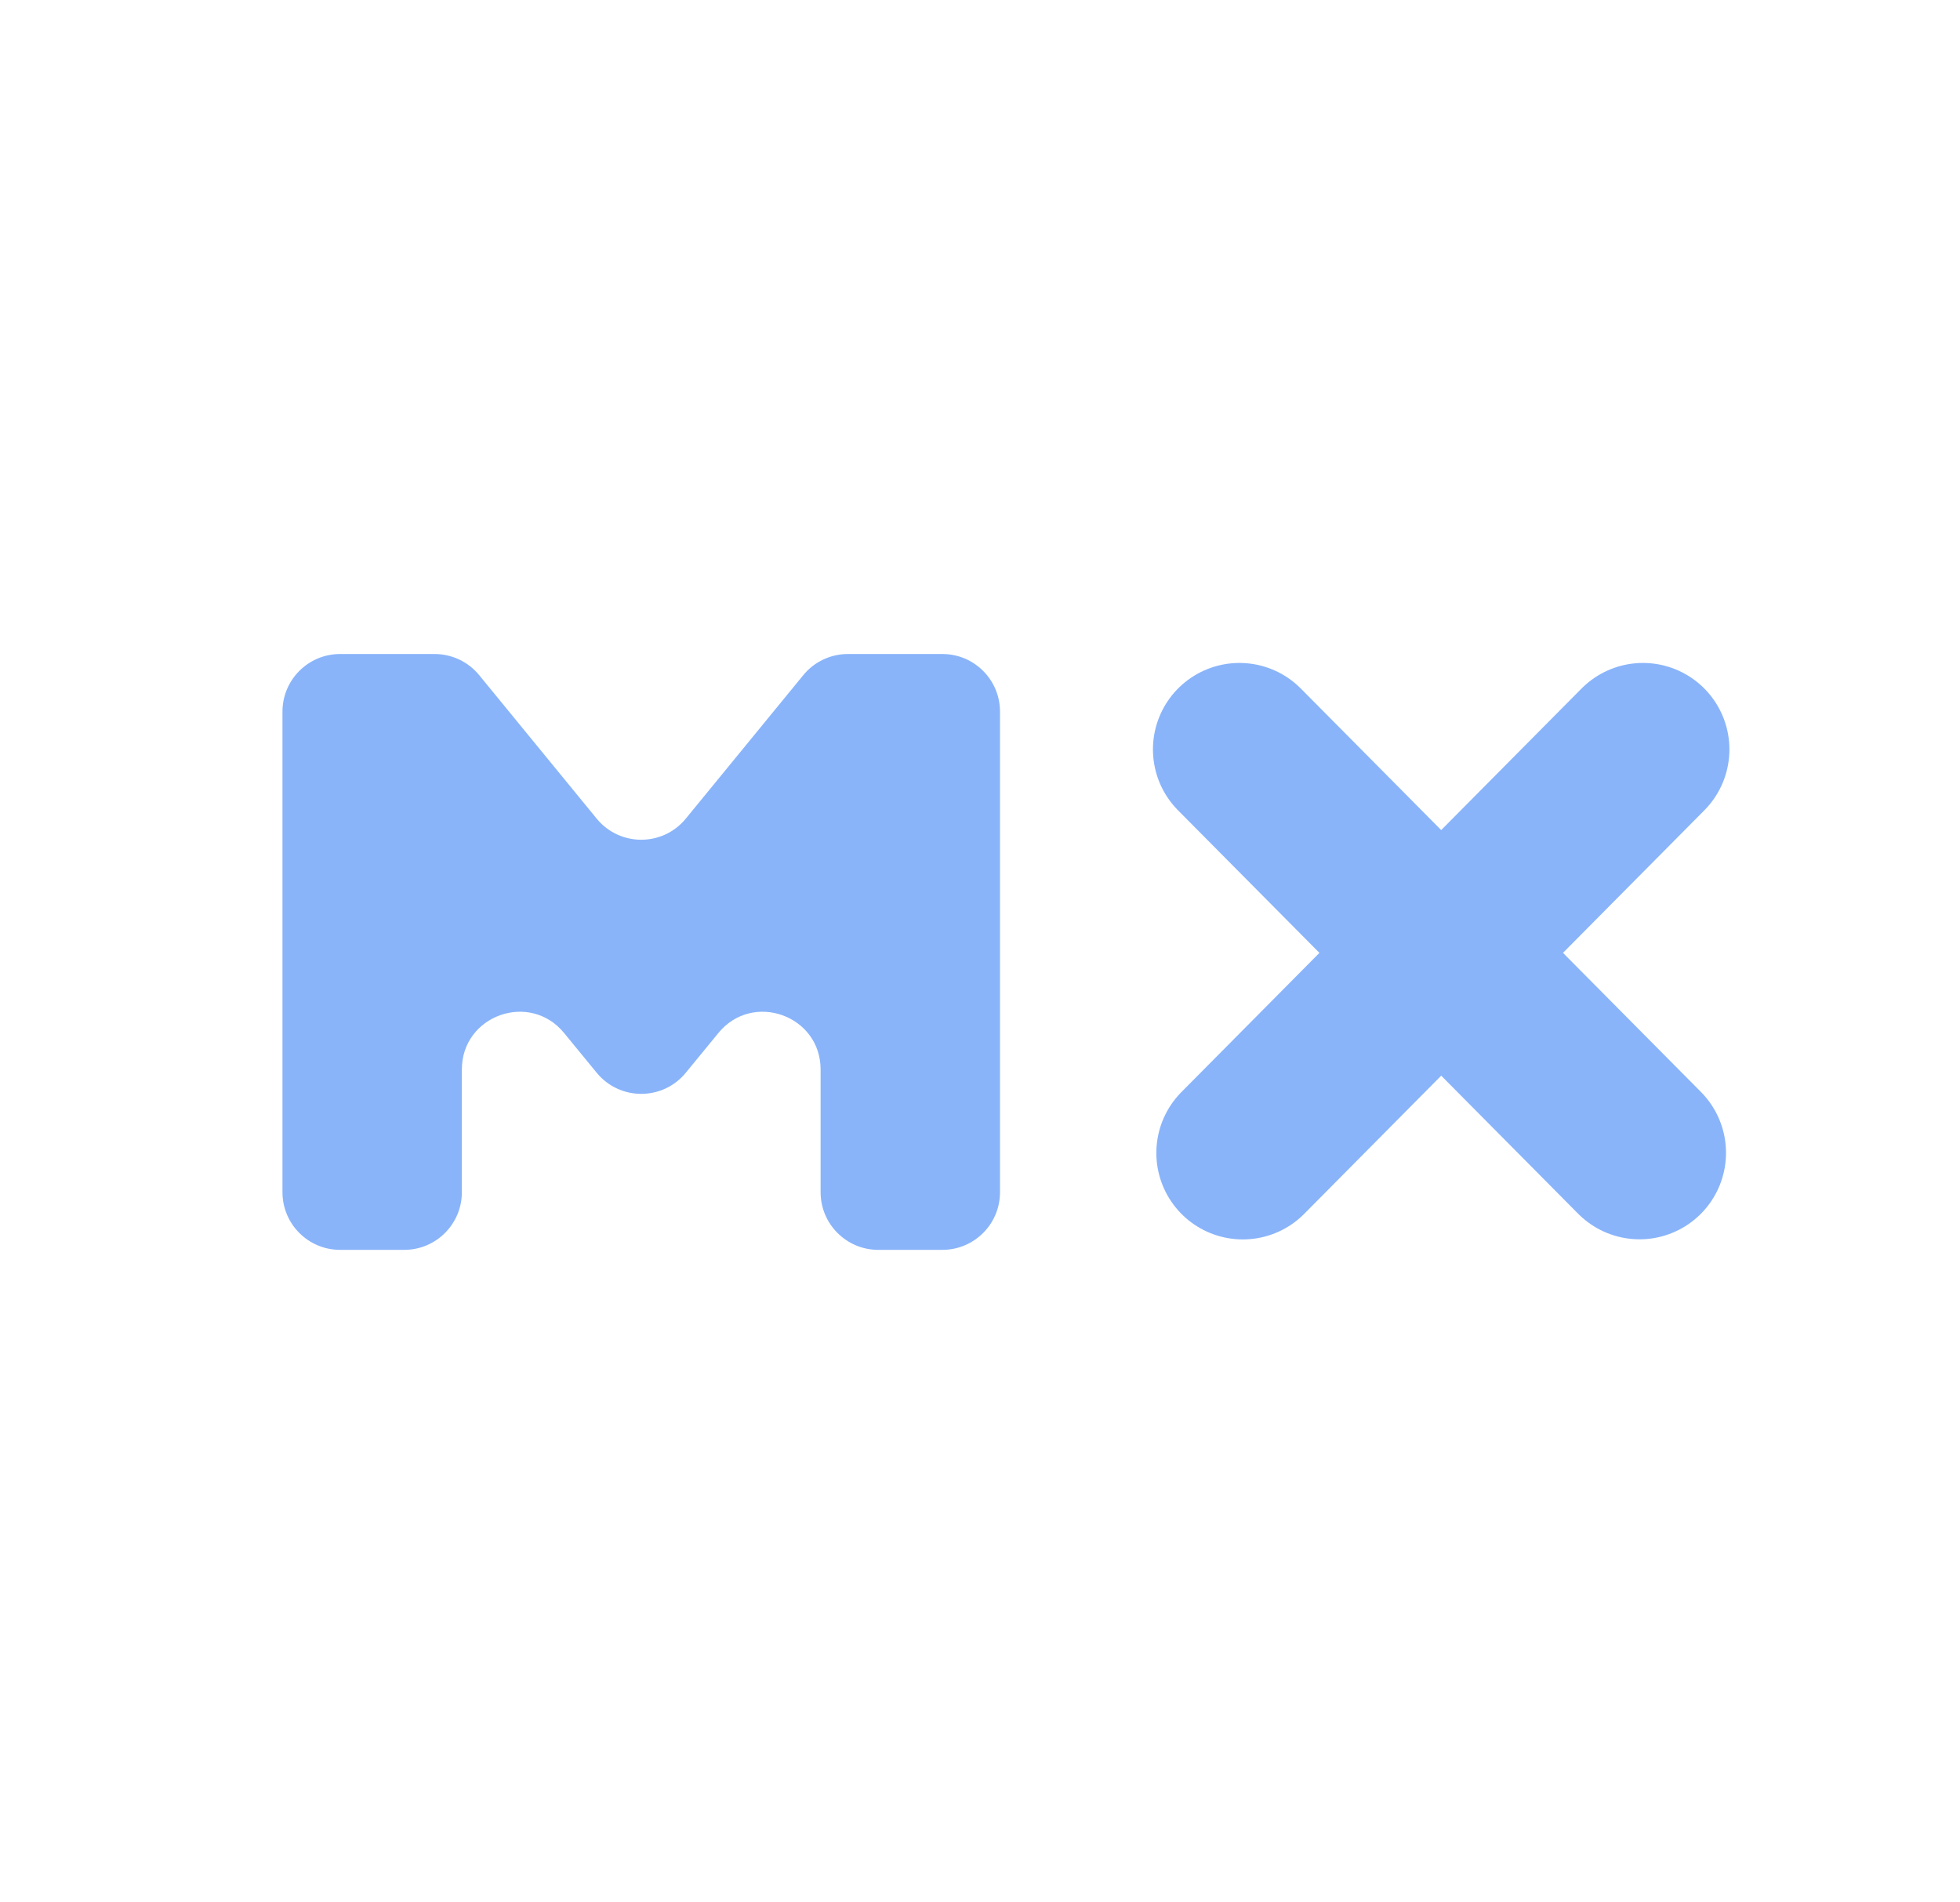 <svg width="34" height="33" viewBox="0 0 34 33" fill="none" xmlns="http://www.w3.org/2000/svg">
<path d="M28.441 19.998L21.5 13M21.559 20L28.5 13" stroke="#89B4FA" stroke-width="3" stroke-linecap="round" stroke-linejoin="round"/>
<path d="M5.9 21.681C5.347 21.681 4.9 21.233 4.9 20.681V12.345C4.9 11.793 5.347 11.345 5.9 11.345H7.538C7.838 11.345 8.122 11.479 8.312 11.711L10.35 14.2C10.75 14.689 11.497 14.689 11.897 14.2L13.935 11.711C14.125 11.479 14.409 11.345 14.709 11.345H16.347C16.9 11.345 17.347 11.793 17.347 12.345V20.681C17.347 21.233 16.9 21.681 16.347 21.681H15.235C14.683 21.681 14.235 21.233 14.235 20.681V18.552C14.235 17.613 13.057 17.192 12.462 17.919L11.897 18.608C11.497 19.097 10.75 19.097 10.35 18.608L9.785 17.919C9.19 17.192 8.012 17.613 8.012 18.552V20.681C8.012 21.233 7.564 21.681 7.012 21.681H5.9Z" fill="#89B4FA"/>
</svg>
